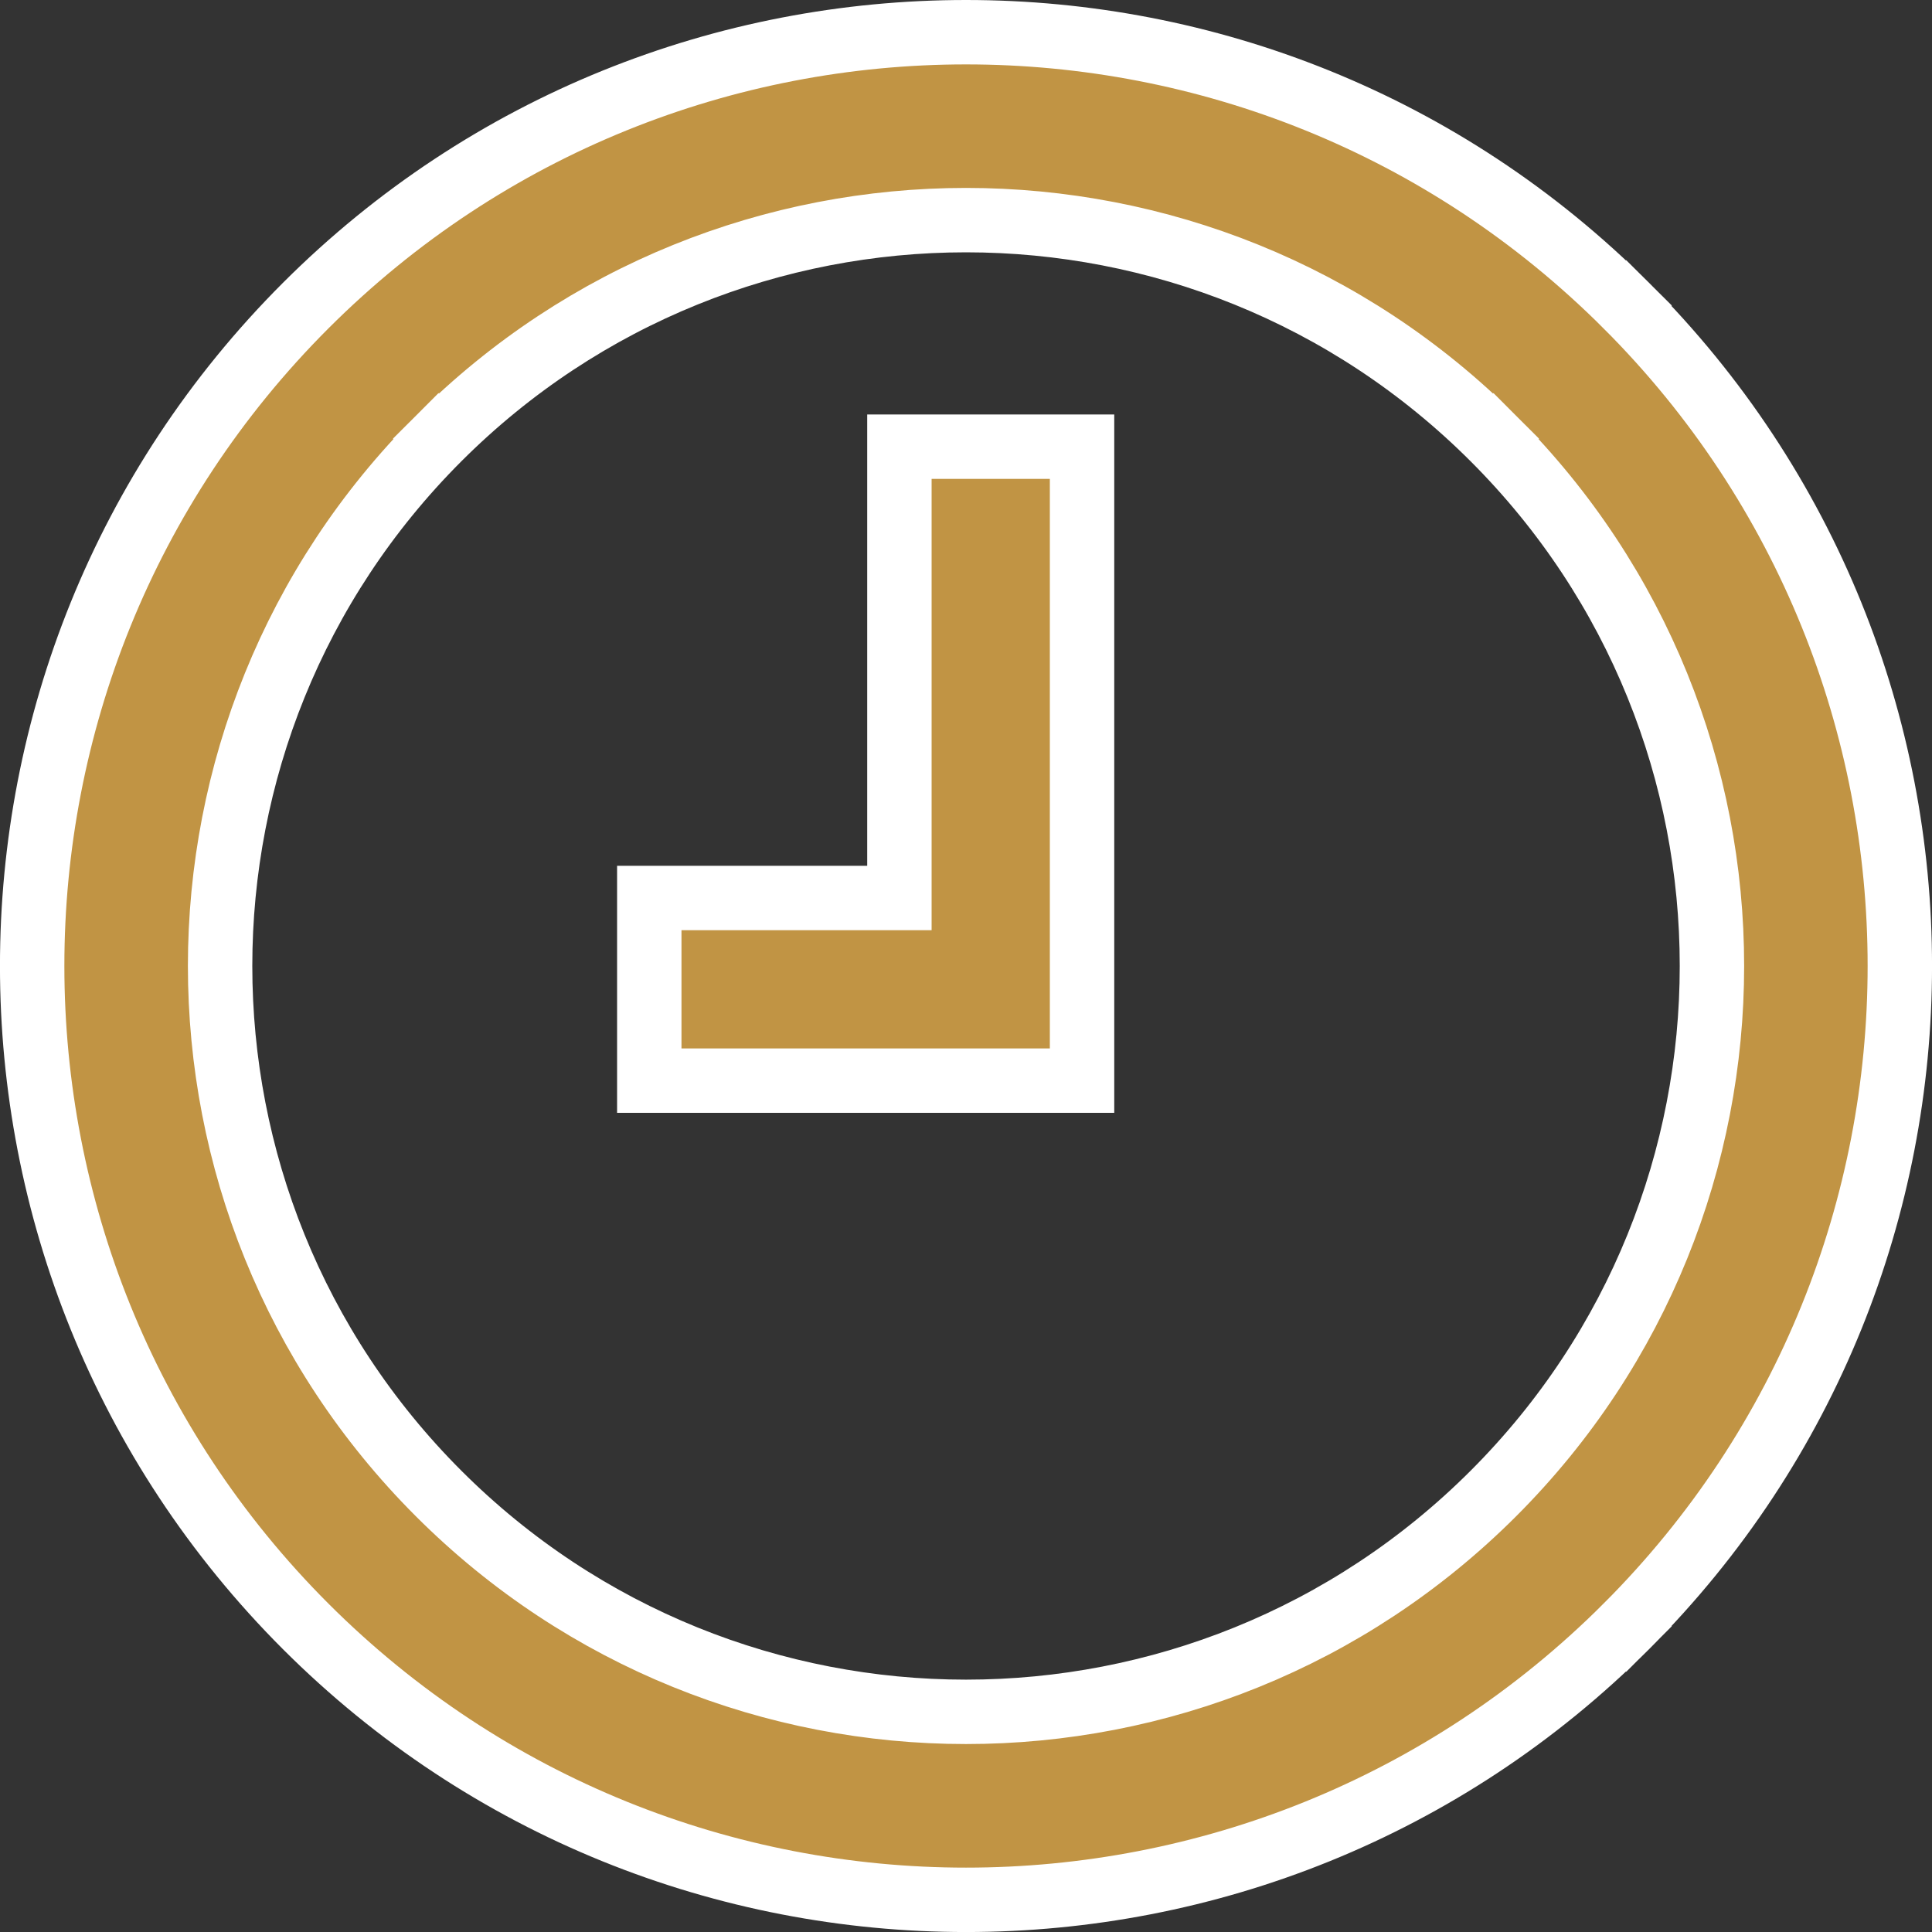 <svg width="15" height="15" viewBox="0 0 15 15" fill="none" xmlns="http://www.w3.org/2000/svg">
<rect x="0" y="0" width="15" height="15" fill="#333333" stroke="none"/>
<path d="M2.373 2.373L2.373 2.373C3.789 0.957 5.644 0.25 7.5 0.25C9.356 0.25 11.211 0.957 12.627 2.373L12.803 2.196L12.627 2.373C15.458 5.204 15.458 9.795 12.627 12.627L12.803 12.803L12.627 12.627C9.795 15.458 5.205 15.458 2.373 12.627C-0.458 9.795 -0.458 5.204 2.373 2.373ZM3.405 3.405L3.582 3.581L3.405 3.405C1.144 5.666 1.143 9.333 3.405 11.595C5.666 13.856 9.334 13.856 11.595 11.595C13.857 9.333 13.857 5.666 11.595 3.405L11.418 3.581L11.595 3.405C10.464 2.274 8.981 1.709 7.5 1.709C6.019 1.709 4.536 2.274 3.405 3.405ZM6.733 6.972H6.983V6.722V3.468H8.401V8.39H5.041V6.972H6.733Z" fill="#C19444" stroke="white" stroke-width="0.5"/>
</svg>
